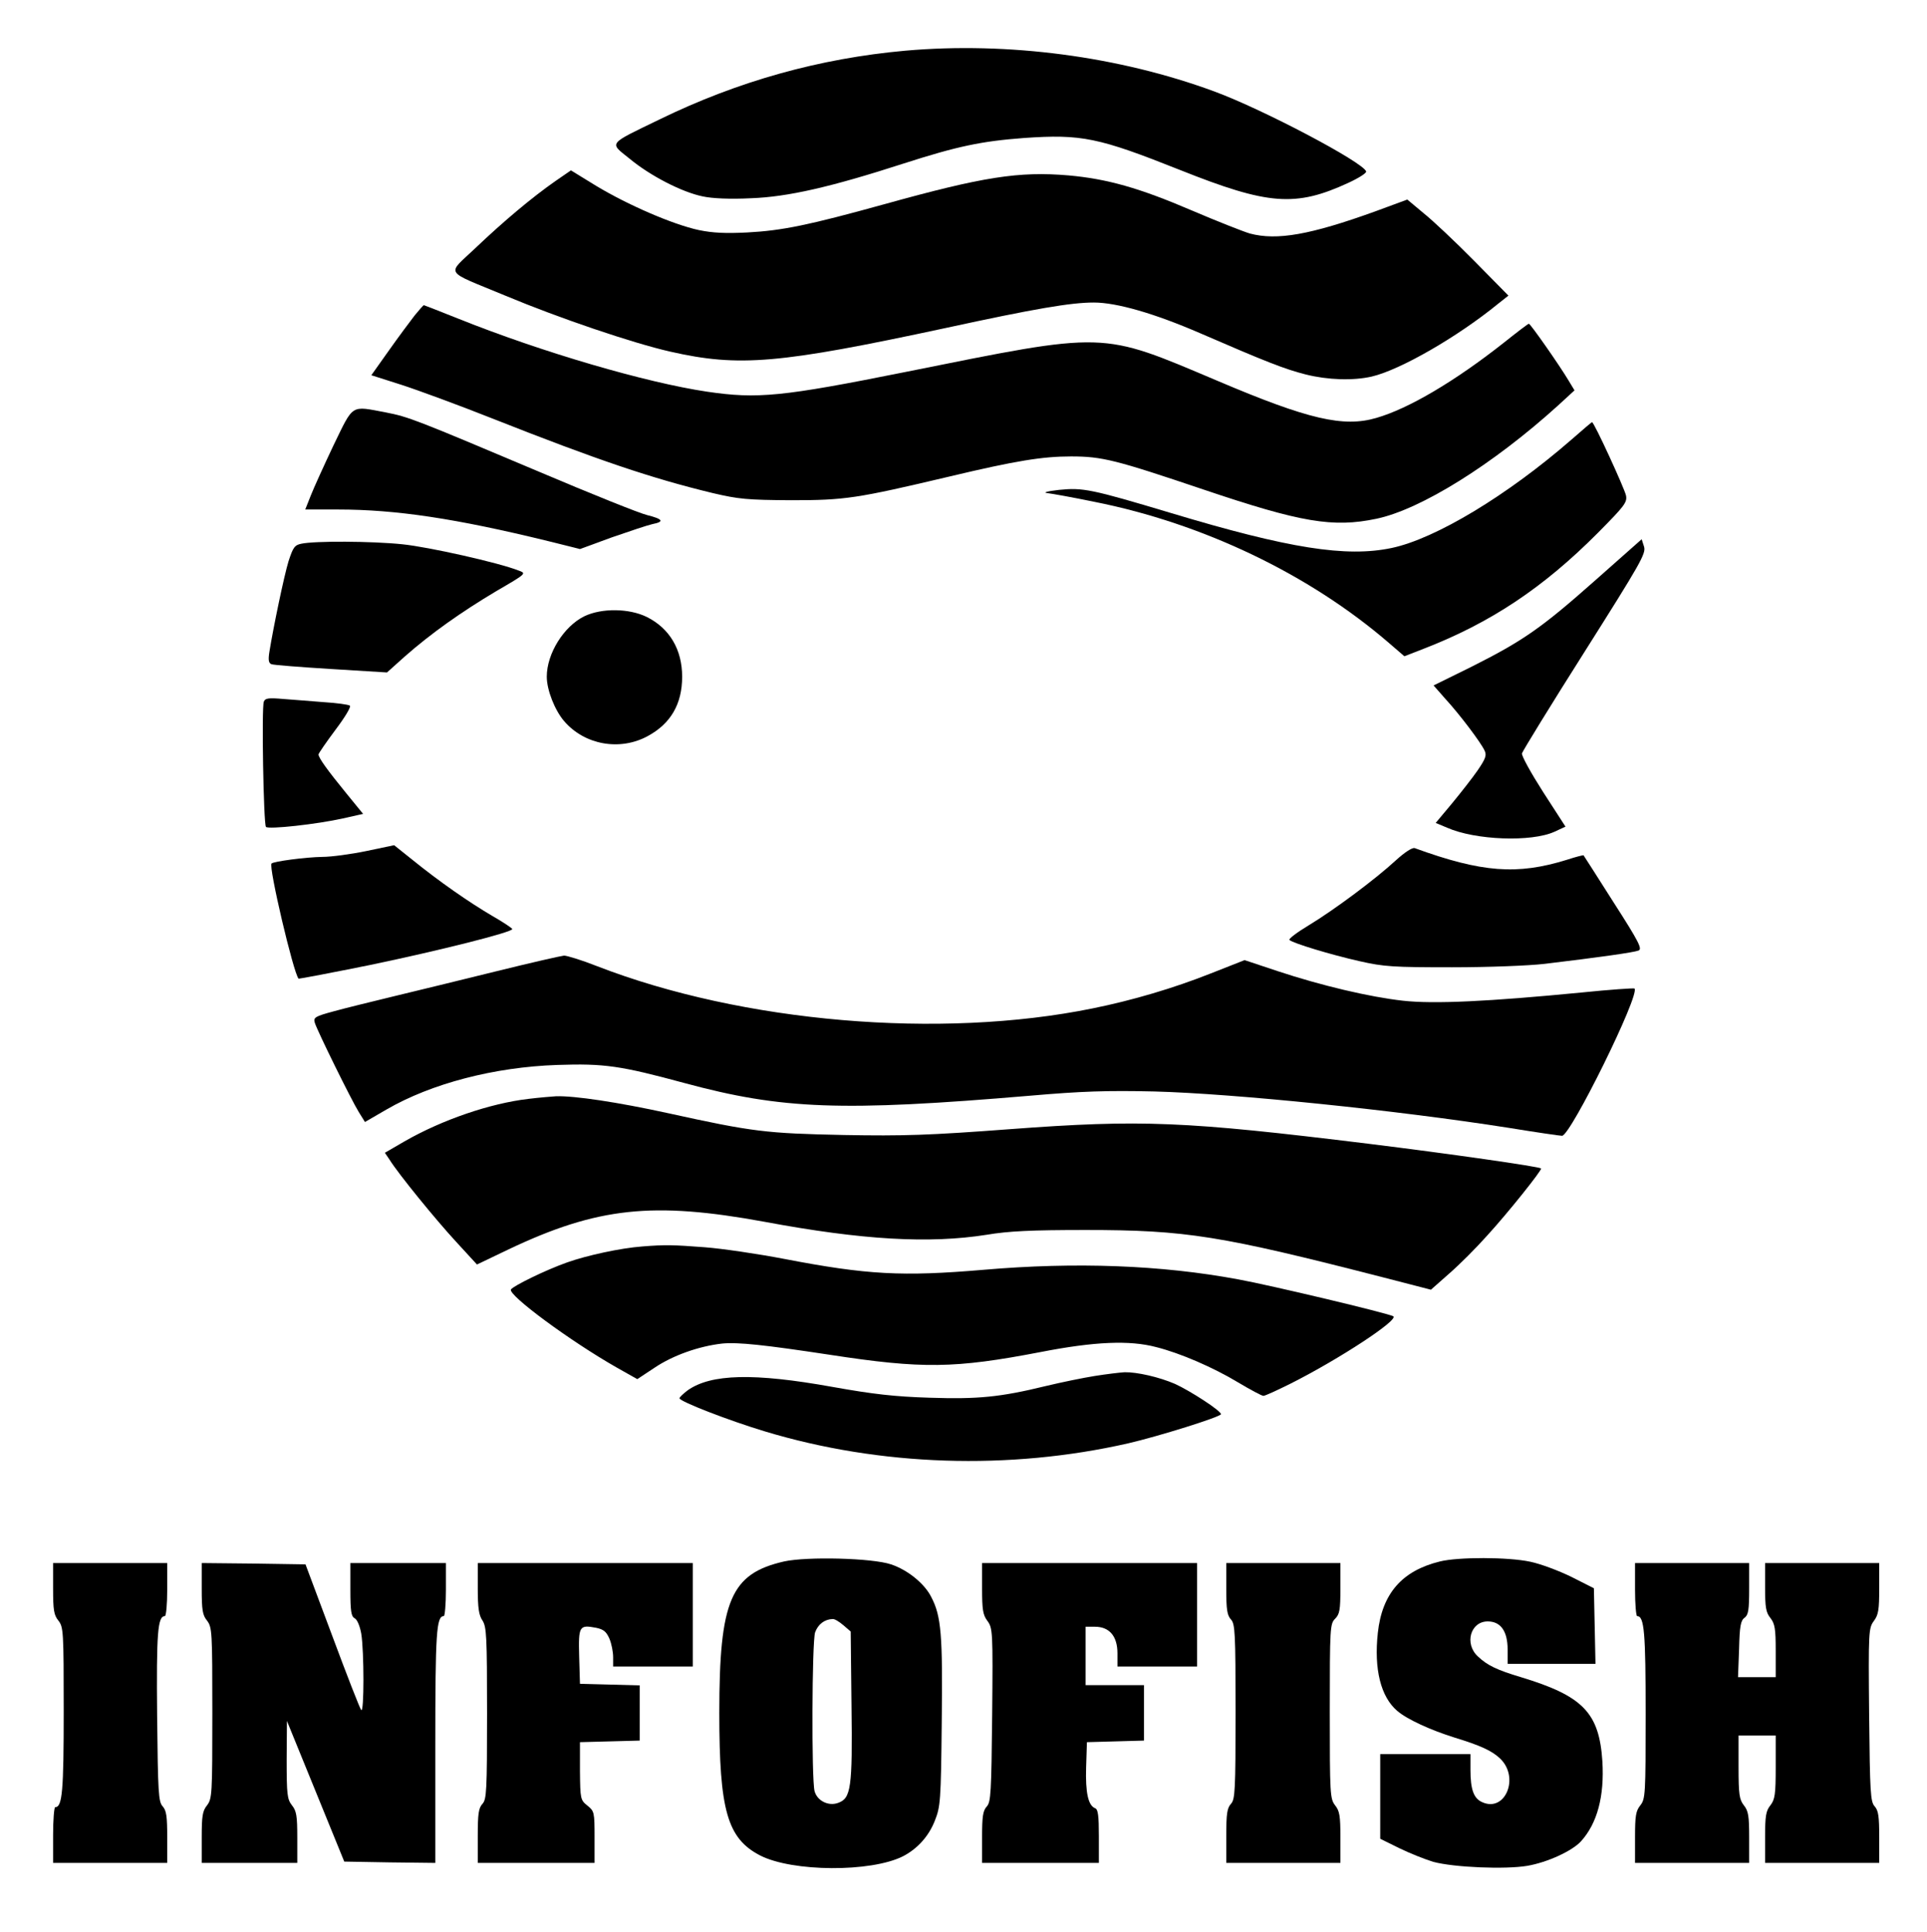 <?xml version="1.0" standalone="no"?>
<!DOCTYPE svg PUBLIC "-//W3C//DTD SVG 20010904//EN"
 "http://www.w3.org/TR/2001/REC-SVG-20010904/DTD/svg10.dtd">
<svg version="1.0" xmlns="http://www.w3.org/2000/svg"
 width="726pt" height="728pt" viewBox="0 0 726 728"
 preserveAspectRatio="xMidYMid meet">

<g transform="translate(0,728) scale(0.1,-0.1)"
fill="#000000" stroke="none">
<path d="M3411 7089 c-323 -29 -631 -115 -926 -259 -198 -96 -190 -86 -113
-148 77 -64 197 -126 275 -142 36 -8 104 -11 183 -7 138 5 300 42 575 131 202
65 293 84 453 96 217 15 280 2 589 -121 331 -132 434 -140 633 -48 39 18 69
37 67 43 -12 35 -387 233 -571 301 -360 133 -779 188 -1165 154z"/>
<path d="M2093 6598 c-89 -62 -197 -153 -301 -252 -110 -105 -124 -82 114
-181 201 -84 478 -178 619 -210 260 -59 409 -46 1038 89 336 73 472 96 558 96
86 0 228 -41 399 -115 249 -108 320 -136 399 -156 83 -21 179 -24 249 -8 107
25 323 149 477 275 l38 30 -129 131 c-71 72 -157 153 -191 180 l-61 51 -122
-45 c-244 -88 -369 -110 -471 -83 -24 7 -123 46 -219 87 -198 85 -319 119
-464 132 -188 16 -322 -5 -696 -109 -282 -78 -382 -99 -515 -106 -81 -4 -129
-2 -182 9 -98 21 -268 95 -386 166 l-96 59 -58 -40z"/>
<path d="M1562 6091 c-17 -22 -61 -81 -97 -132 l-66 -93 113 -36 c62 -20 217
-77 343 -127 397 -157 602 -226 830 -281 98 -23 130 -26 295 -27 204 0 245 6
600 90 248 59 348 75 455 75 118 0 168 -13 500 -125 367 -124 487 -144 650
-110 168 35 440 205 685 427 l62 57 -23 38 c-34 57 -143 213 -149 213 -3 0
-45 -32 -95 -72 -184 -145 -358 -248 -480 -283 -123 -36 -255 -6 -596 139
-447 189 -412 188 -1179 34 -464 -93 -556 -102 -746 -74 -229 34 -620 148
-937 275 -70 28 -129 51 -130 51 -2 0 -18 -18 -35 -39z"/>
<path d="M1257 5603 c-36 -76 -75 -162 -86 -190 l-21 -53 124 0 c218 0 444
-34 791 -119 l120 -30 120 44 c66 23 135 46 153 50 46 9 40 19 -20 34 -29 7
-211 80 -404 162 -471 199 -494 208 -581 225 -133 25 -120 33 -196 -123z"/>
<path d="M5920 5623 c-240 -209 -511 -373 -677 -408 -171 -36 -387 -2 -832
132 -300 90 -331 96 -421 87 -44 -5 -62 -10 -45 -12 17 -2 96 -16 178 -33 408
-81 810 -273 1110 -532 l58 -50 72 28 c253 98 451 230 657 437 101 102 111
115 106 141 -6 27 -121 278 -128 276 -2 0 -37 -30 -78 -66z"/>
<path d="M6010 5093 c-203 -180 -272 -228 -467 -326 l-142 -70 44 -50 c56 -61
134 -165 148 -195 9 -18 4 -31 -26 -75 -20 -29 -64 -85 -97 -125 l-61 -73 43
-18 c106 -47 318 -55 405 -15 l41 19 -84 130 c-46 72 -82 137 -80 146 2 8 108
181 236 383 211 334 232 370 224 396 l-9 28 -175 -155z"/>
<path d="M1135 5231 c-25 -5 -31 -14 -48 -66 -17 -56 -57 -248 -72 -341 -5
-31 -3 -43 8 -47 8 -3 109 -11 224 -18 l211 -13 68 61 c99 87 212 167 343 245
115 67 115 67 85 78 -76 30 -340 89 -438 99 -116 12 -331 13 -381 2z"/>
<path d="M2202 4958 c-78 -38 -142 -141 -142 -228 0 -50 30 -126 65 -167 77
-90 210 -114 315 -57 87 47 130 121 130 224 0 102 -47 182 -133 225 -67 33
-170 34 -235 3z"/>
<path d="M994 4636 c-9 -22 -1 -463 8 -472 10 -10 192 10 290 32 l76 17 -62
76 c-71 87 -106 135 -106 148 0 4 29 46 64 93 37 49 60 88 54 91 -6 4 -49 10
-97 13 -47 4 -116 9 -153 12 -57 5 -69 3 -74 -10z"/>
<path d="M1380 4073 c-58 -12 -132 -22 -165 -22 -64 -1 -184 -17 -192 -25 -12
-11 83 -415 102 -434 1 -1 123 22 271 52 259 54 534 123 534 135 0 3 -34 26
-76 50 -87 51 -199 129 -299 210 l-70 56 -105 -22z"/>
<path d="M5260 4039 c-79 -73 -234 -188 -328 -245 -45 -27 -78 -52 -74 -56 12
-12 157 -56 264 -80 92 -21 128 -23 348 -23 137 0 291 6 350 13 209 25 335 43
353 50 15 6 3 31 -94 182 -61 96 -112 176 -113 177 -1 1 -30 -6 -63 -17 -187
-58 -320 -48 -573 44 -9 3 -37 -15 -70 -45z"/>
<path d="M1870 3620 c-129 -32 -302 -74 -385 -94 -82 -20 -185 -45 -228 -57
-70 -19 -77 -23 -71 -43 9 -30 139 -294 166 -337 l23 -37 81 47 c169 98 406
160 644 168 177 6 238 -3 478 -68 369 -100 594 -108 1302 -48 196 17 290 20
470 16 299 -8 908 -70 1334 -137 104 -17 194 -30 201 -30 32 0 295 533 273
555 -2 2 -92 -4 -199 -15 -350 -34 -557 -44 -673 -31 -126 14 -308 57 -474
112 l-123 41 -127 -50 c-141 -56 -297 -102 -446 -132 -574 -117 -1319 -53
-1866 159 -58 23 -114 40 -125 40 -11 -1 -126 -27 -255 -59z"/>
<path d="M1990 3139 c-143 -17 -323 -78 -466 -160 l-74 -43 17 -25 c34 -55
177 -230 252 -311 l78 -85 119 57 c335 159 544 181 964 104 370 -69 621 -83
837 -49 83 14 169 18 373 18 379 0 508 -21 1123 -179 l178 -46 69 61 c38 33
102 97 142 142 78 85 209 249 204 254 -7 7 -350 56 -650 93 -693 85 -855 92
-1351 55 -305 -23 -401 -26 -625 -22 -294 6 -344 12 -662 82 -192 42 -353 66
-423 64 -16 -1 -64 -5 -105 -10z"/>
<path d="M2420 2583 c-82 -6 -210 -34 -283 -60 -82 -29 -202 -88 -212 -102
-12 -21 224 -195 398 -294 l78 -44 65 43 c70 47 167 81 254 91 60 6 161 -5
405 -42 351 -54 472 -52 795 10 205 40 336 45 435 19 92 -23 216 -77 309 -133
47 -28 90 -51 96 -51 6 0 52 21 102 46 183 92 410 241 387 254 -22 12 -463
117 -584 139 -290 54 -612 66 -960 36 -306 -26 -438 -19 -750 41 -99 19 -234
39 -300 44 -119 9 -148 10 -235 3z"/>
<path d="M4125 2095 c-44 -7 -127 -24 -185 -38 -172 -42 -256 -50 -438 -44
-130 4 -211 13 -367 41 -295 53 -456 49 -544 -13 -17 -13 -31 -26 -31 -30 0
-12 186 -84 322 -125 434 -131 919 -147 1368 -45 113 26 350 100 350 110 0 13
-116 88 -173 114 -60 26 -144 45 -190 44 -18 -1 -68 -7 -112 -14z"/>
<path d="M2954 1396 c-201 -46 -244 -146 -244 -571 0 -367 30 -473 154 -537
121 -62 417 -64 538 -3 54 28 97 75 120 134 21 53 23 73 26 371 4 329 -2 400
-39 471 -25 51 -89 103 -152 124 -71 24 -316 30 -403 11z m223 -240 l28 -24 3
-279 c4 -312 -2 -350 -51 -367 -36 -13 -78 8 -88 44 -12 44 -10 564 2 599 11
30 35 49 66 50 7 1 25 -10 40 -23z"/>
<path d="M5425 1396 c-143 -35 -218 -121 -234 -269 -15 -137 11 -241 73 -294
37 -32 127 -73 217 -101 98 -30 141 -50 171 -79 74 -71 19 -204 -68 -164 -32
14 -44 48 -44 122 l0 59 -170 0 -170 0 0 -159 0 -160 73 -36 c39 -19 97 -42
127 -51 78 -21 271 -29 354 -15 76 13 169 56 202 92 62 68 89 171 81 302 -12
183 -73 246 -307 317 -90 27 -126 44 -162 78 -52 48 -28 132 37 132 49 0 75
-37 75 -106 l0 -54 165 0 166 0 -3 143 -3 142 -85 43 c-47 23 -116 49 -155 57
-84 18 -271 18 -340 1z"/>
<path d="M200 1294 c0 -81 3 -100 20 -121 19 -24 20 -41 20 -339 0 -302 -5
-364 -32 -364 -4 0 -8 -47 -8 -105 l0 -105 215 0 215 0 0 97 c0 78 -3 100 -17
116 -16 17 -18 51 -21 340 -3 313 2 377 29 377 5 0 9 45 9 100 l0 100 -215 0
-215 0 0 -96z"/>
<path d="M760 1294 c0 -81 3 -100 20 -121 19 -25 20 -41 20 -348 0 -307 -1
-323 -20 -348 -17 -21 -20 -40 -20 -121 l0 -96 180 0 180 0 0 96 c0 81 -3 100
-20 121 -18 23 -20 41 -20 172 l1 146 108 -265 108 -265 171 -3 172 -2 0 439
c0 429 4 491 32 491 4 0 8 45 8 100 l0 100 -180 0 -180 0 0 -100 c0 -81 3
-101 16 -108 10 -5 20 -30 25 -58 11 -68 11 -300 0 -288 -5 5 -54 131 -109
279 l-101 270 -195 3 -196 2 0 -96z"/>
<path d="M1800 1295 c0 -74 4 -102 18 -122 15 -24 17 -59 17 -349 0 -293 -2
-324 -17 -341 -15 -16 -18 -38 -18 -121 l0 -102 220 0 220 0 0 97 c0 94 -1 98
-27 119 -26 21 -27 24 -28 130 l0 109 113 3 112 3 0 104 0 104 -112 3 -113 3
-3 103 c-3 115 0 120 64 108 28 -6 38 -14 50 -41 8 -19 14 -50 14 -70 l0 -35
150 0 150 0 0 195 0 195 -405 0 -405 0 0 -95z"/>
<path d="M3700 1295 c0 -81 3 -100 20 -123 20 -27 21 -39 18 -354 -3 -294 -5
-328 -20 -345 -15 -16 -18 -38 -18 -116 l0 -97 220 0 220 0 0 100 c0 77 -3
102 -14 106 -26 10 -37 58 -34 155 l3 94 108 3 107 3 0 104 0 105 -110 0 -110
0 0 110 0 110 35 0 c55 0 85 -36 85 -100 l0 -50 150 0 150 0 0 195 0 195 -405
0 -405 0 0 -95z"/>
<path d="M4620 1293 c0 -78 3 -100 18 -116 15 -17 17 -49 17 -347 0 -298 -2
-330 -17 -347 -15 -16 -18 -38 -18 -121 l0 -102 215 0 215 0 0 96 c0 81 -3
100 -20 121 -19 25 -20 41 -20 354 0 316 1 330 20 349 17 17 20 33 20 115 l0
95 -215 0 -215 0 0 -97z"/>
<path d="M6160 1290 c0 -55 4 -100 8 -100 27 0 32 -62 32 -369 0 -303 -1 -320
-20 -344 -17 -21 -20 -40 -20 -121 l0 -96 215 0 215 0 0 96 c0 81 -3 100 -20
121 -17 22 -20 41 -20 144 l0 119 70 0 70 0 0 -119 c0 -103 -3 -122 -20 -144
-17 -21 -20 -40 -20 -121 l0 -96 215 0 215 0 0 97 c0 78 -3 100 -17 116 -16
17 -18 51 -21 345 -3 315 -2 327 18 354 17 23 20 42 20 123 l0 95 -215 0 -215
0 0 -91 c0 -76 3 -95 20 -116 17 -22 20 -41 20 -124 l0 -99 -71 0 -71 0 4 106
c2 86 6 108 21 118 14 11 17 29 17 110 l0 96 -215 0 -215 0 0 -100z"/>
</g>
</svg>
